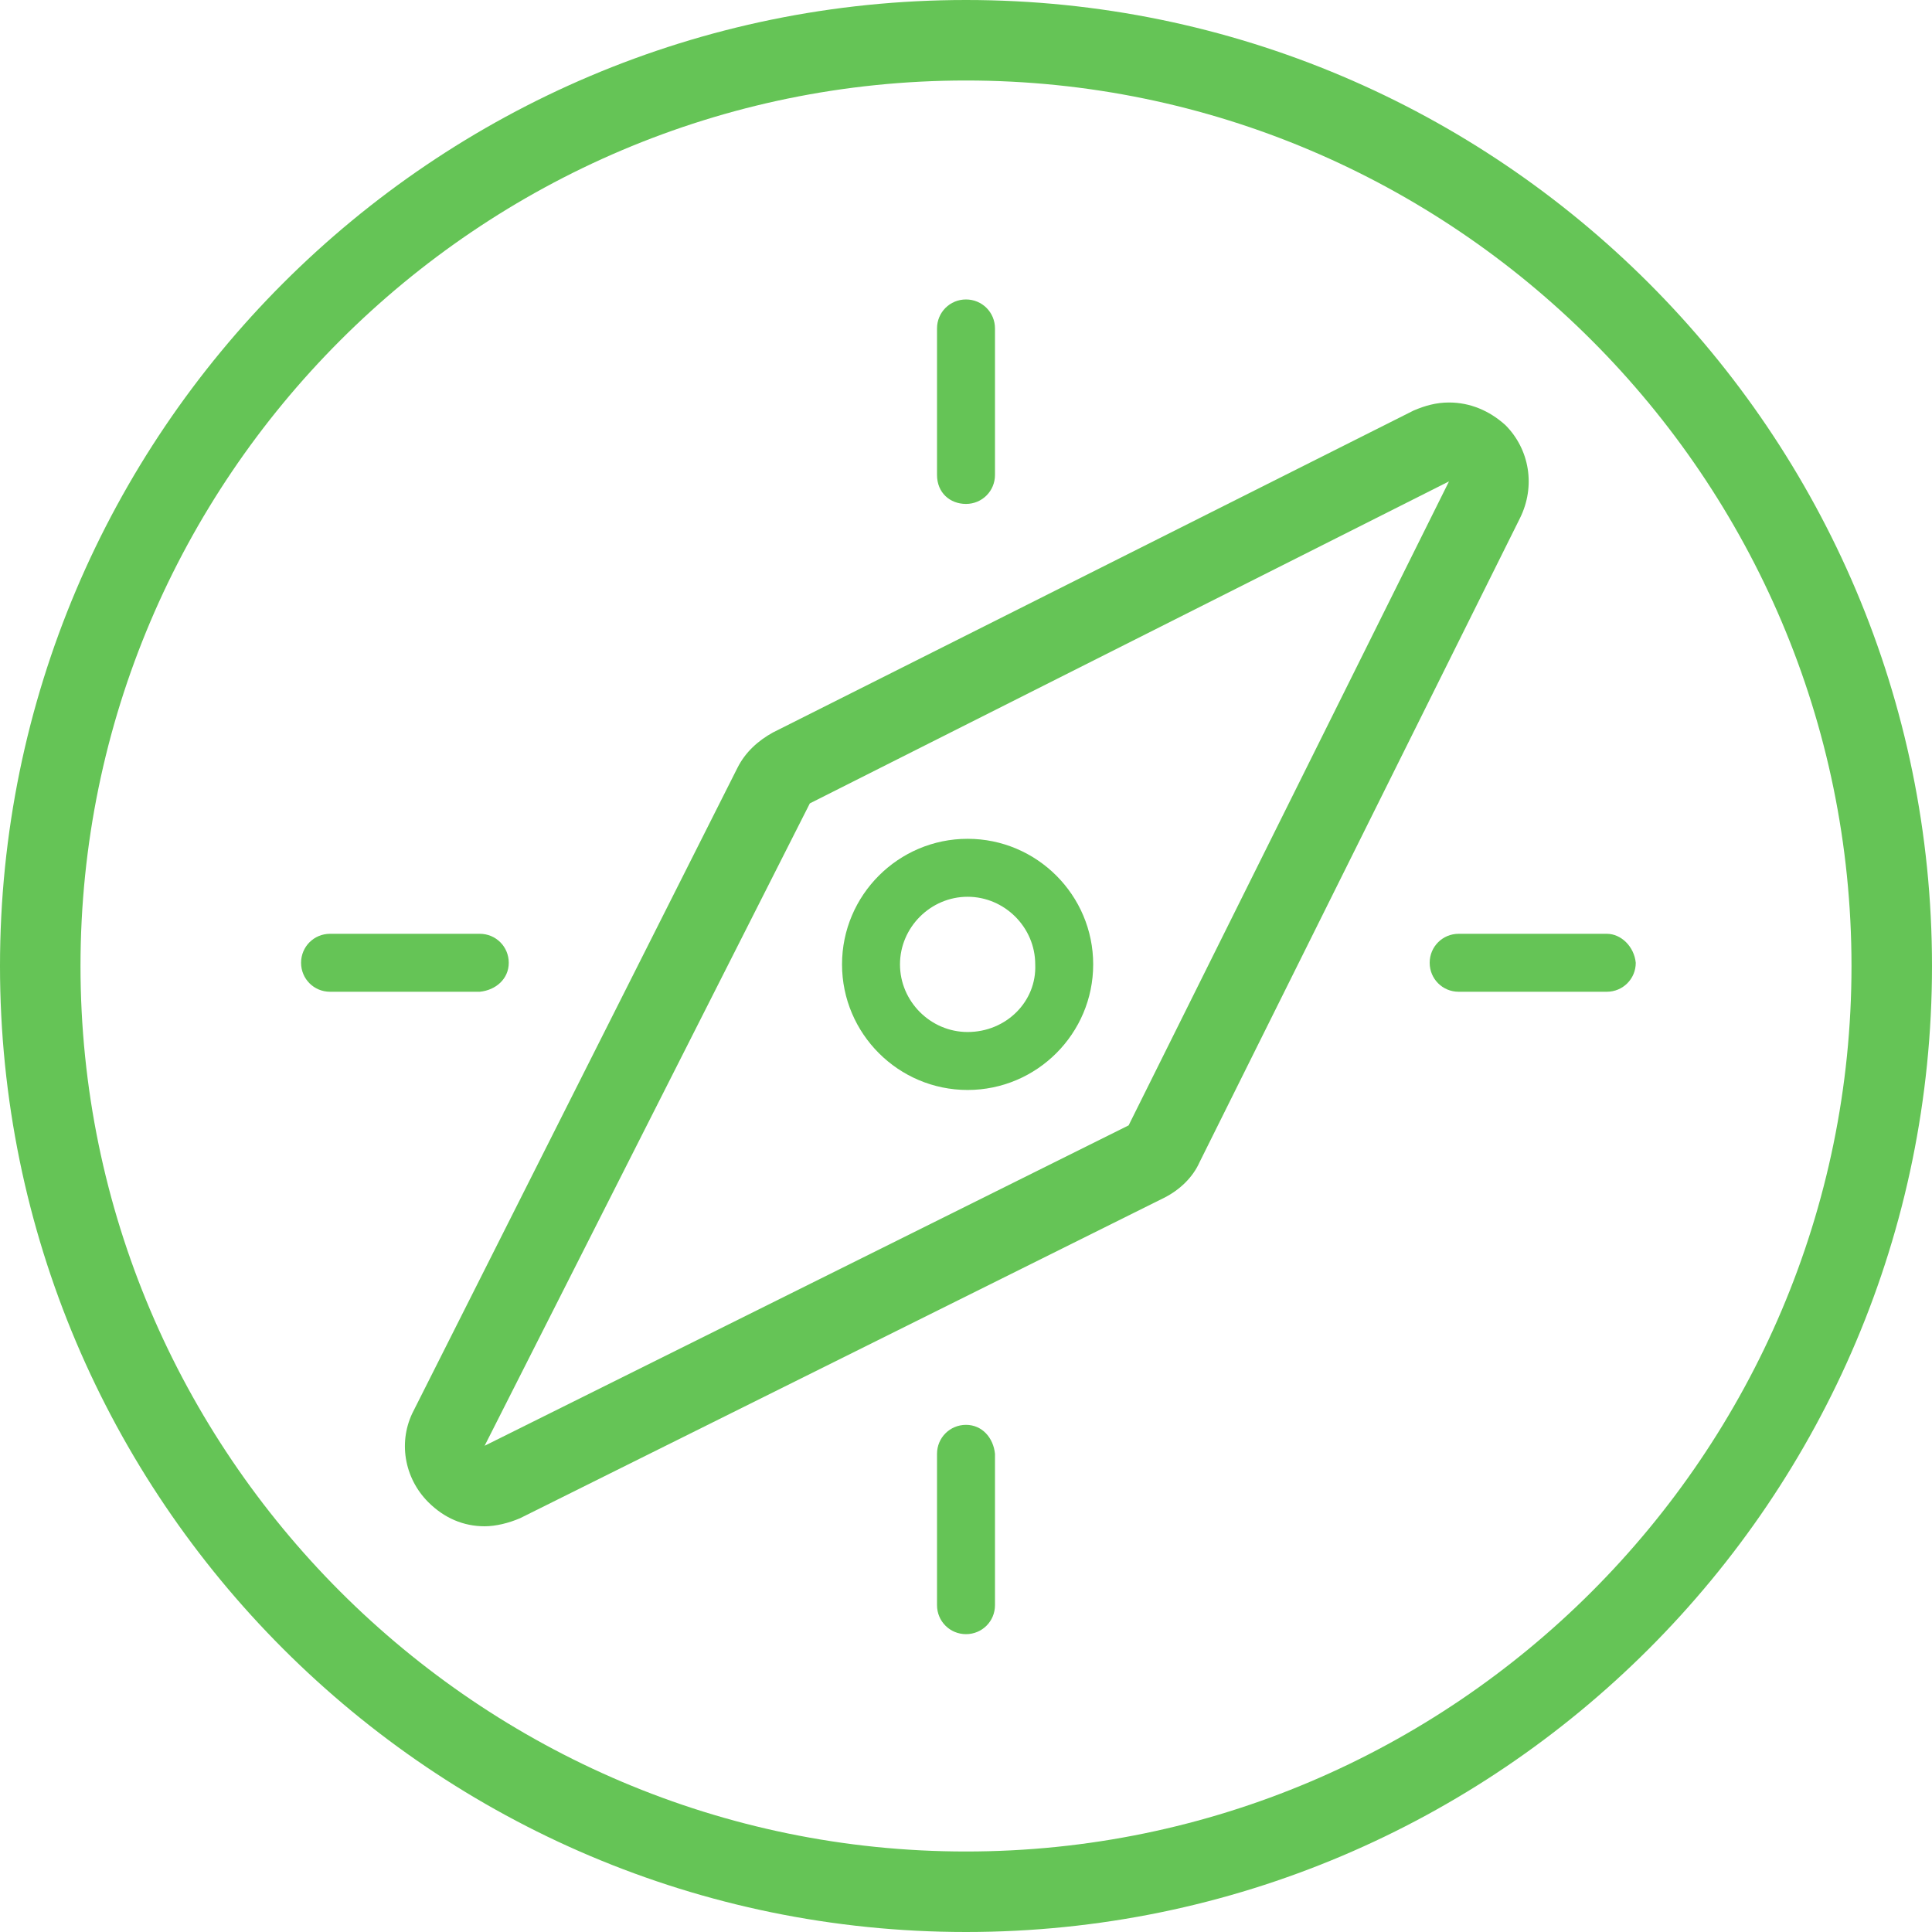 <?xml version="1.0" encoding="utf-8"?>
<!-- Generator: Adobe Illustrator 19.2.1, SVG Export Plug-In . SVG Version: 6.00 Build 0)  -->
<svg version="1.1" id="Calque_1" xmlns="http://www.w3.org/2000/svg" xmlns:xlink="http://www.w3.org/1999/xlink" x="0px" y="0px"
	 viewBox="0 0 120 120" style="enable-background:new 0 0 120 120;" xml:space="preserve">
<style type="text/css">
	.st0{fill:#65C456;}
	.st1{fill:#65C456;stroke:#231F20;stroke-width:0.142;stroke-miterlimit:10;}
</style>
<g>
	<path class="st0" d="M60,88.5c-1,0-1.8,0.8-1.8,1.8v9.4c0,1,0.8,1.8,1.8,1.8s1.8-0.8,1.8-1.8v-9.4C61.7,89.3,61,88.5,60,88.5z"/>
	<path class="st0" d="M31.6,59.8c0-1-0.8-1.8-1.8-1.8h-9.3c-1,0-1.8,0.8-1.8,1.8c0,1,0.8,1.8,1.8,1.8h9.3
		C30.8,61.5,31.6,60.8,31.6,59.8z"/>
	<path class="st0" d="M99.8,58h-9.2c-1,0-1.8,0.8-1.8,1.8c0,1,0.8,1.8,1.8,1.8h9.2c1,0,1.8-0.8,1.8-1.8C101.5,58.8,100.7,58,99.8,58
		z"/>
	<path class="st0" d="M60,31.3c1,0,1.8-0.8,1.8-1.8v-9.1c0-1-0.8-1.8-1.8-1.8s-1.8,0.8-1.8,1.8v9.1C58.2,30.6,59,31.3,60,31.3z"/>
	<path class="st0" d="M93.5,26.4c-1-0.9-2.2-1.4-3.5-1.4c-0.8,0-1.5,0.2-2.2,0.5L48,45.5c-0.9,0.5-1.7,1.2-2.2,2.2L25.7,87.6
		c-1,1.9-0.6,4.2,0.9,5.7c1,1,2.2,1.5,3.5,1.5c0.7,0,1.5-0.2,2.2-0.5l40-19.9c1-0.5,1.8-1.3,2.2-2.2l19.9-40
		C95.4,30.2,95,27.9,93.5,26.4z M70.1,69.9l-40,19.9l20.2-39.9l39.7-20L70.1,69.9z"/>
	<path class="st0" d="M60.1,52.1c-4.3,0-7.8,3.5-7.8,7.8s3.5,7.8,7.8,7.8c4.3,0,7.8-3.5,7.8-7.8S64.4,52.1,60.1,52.1z M60.1,64.1
		c-2.3,0-4.2-1.9-4.2-4.2c0-2.3,1.9-4.2,4.2-4.2s4.2,1.9,4.2,4.2C64.4,62.2,62.5,64.1,60.1,64.1z"/>
	<path class="st0" d="M60,0C26.9,0,0,26.9,0,60c0,33.1,26.9,60,60,60s60-26.9,60-60C120,26.9,93.1,0,60,0z M60,115
		C29.7,115,5,90.3,5,60S29.7,5,60,5s55,24.7,55,55S90.3,115,60,115z"/>
</g>
</svg>
